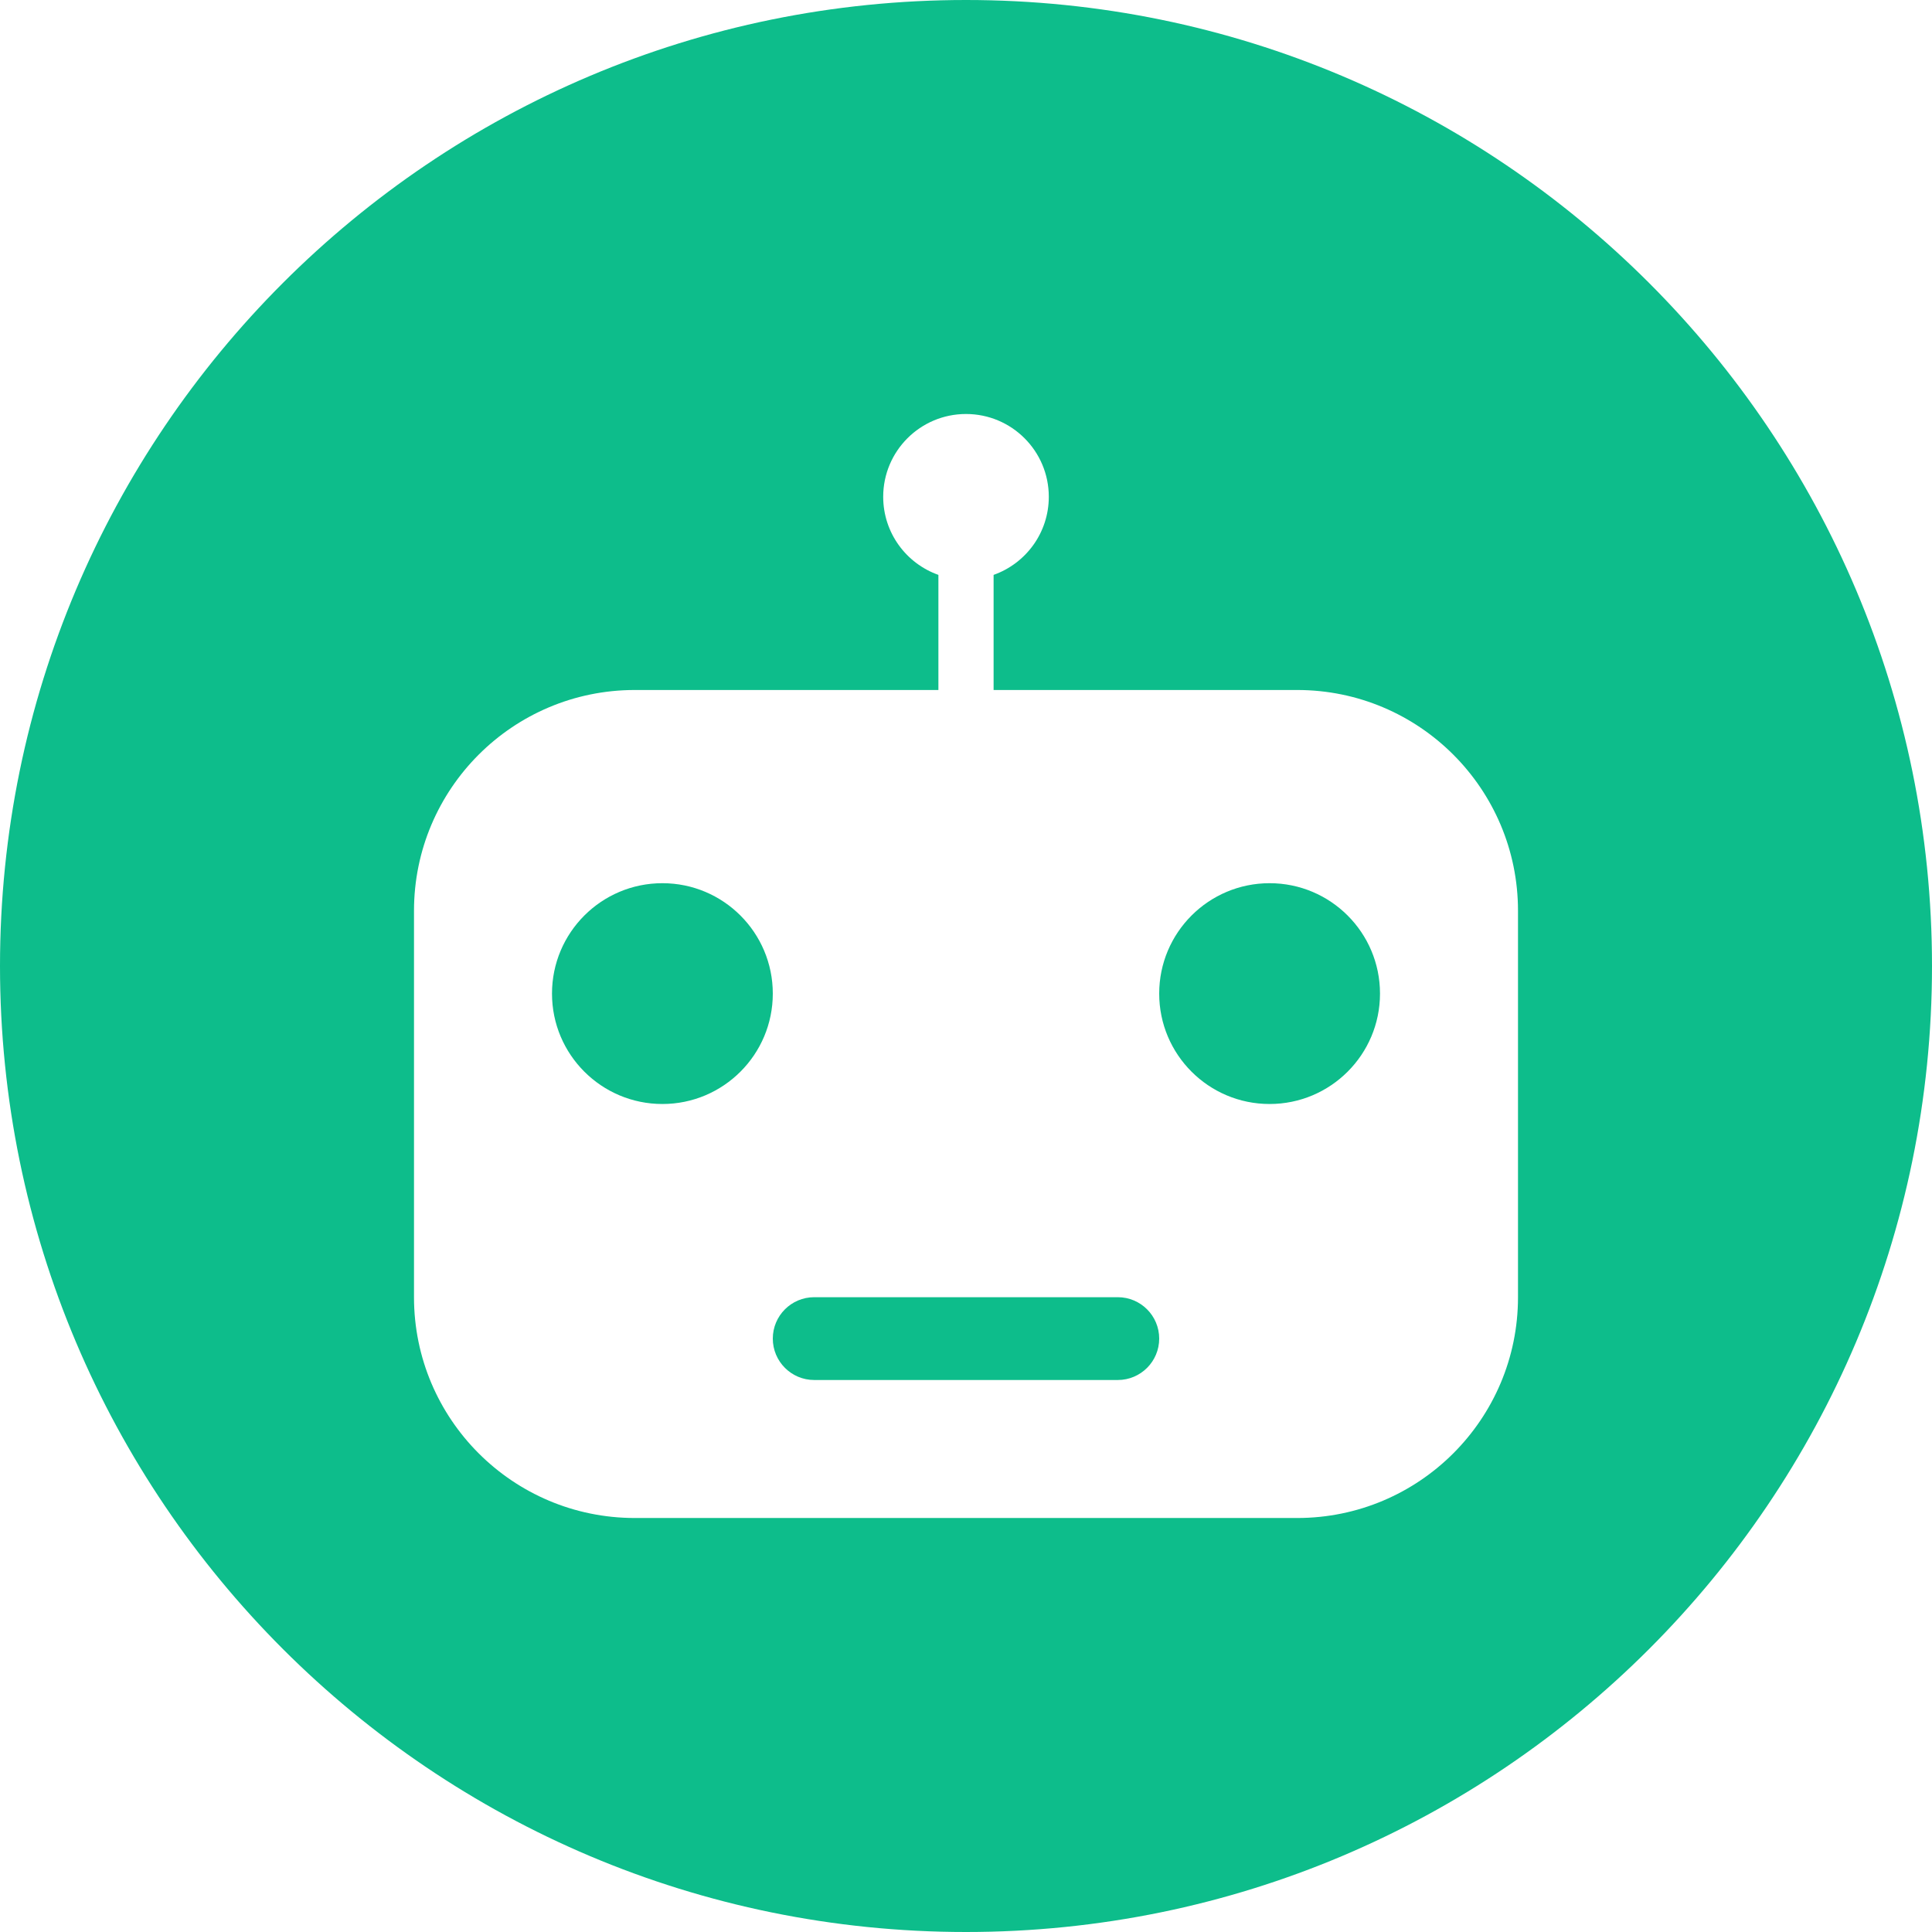 <?xml version="1.0" encoding="UTF-8" standalone="no"?>
<!DOCTYPE svg PUBLIC "-//W3C//DTD SVG 1.1//EN" "http://www.w3.org/Graphics/SVG/1.1/DTD/svg11.dtd">
<svg width="100%" height="100%" viewBox="0 0 70 70" version="1.1" xmlns="http://www.w3.org/2000/svg" xmlns:xlink="http://www.w3.org/1999/xlink" xml:space="preserve" xmlns:serif="http://www.serif.com/" style="fill-rule:evenodd;clip-rule:evenodd;stroke-linejoin:round;stroke-miterlimit:2;">
    <path d="M35,70C54.33,70 70,54.33 70,35C70,15.67 54.33,0 35,0C15.67,0 0,15.67 0,35C0,54.33 15.67,70 35,70ZM38,18C38,19.306 37.165,20.417 36,20.829L36,25L47,25C51.418,25 55,28.582 55,33L55,47C55,51.418 51.418,55 47,55L23,55C18.582,55 15,51.418 15,47L15,33C15,28.582 18.582,25 23,25L34,25L34,20.829C32.835,20.417 32,19.306 32,18C32,16.343 33.343,15 35,15C36.657,15 38,16.343 38,18ZM29.5,47C28.672,47 28,47.672 28,48.5C28,49.328 28.672,50 29.5,50L40.5,50C41.328,50 42,49.328 42,48.5C42,47.672 41.328,47 40.5,47L29.5,47ZM46,40C48.209,40 50,38.209 50,36C50,33.791 48.209,32 46,32C43.791,32 42,33.791 42,36C42,38.209 43.791,40 46,40ZM28,36C28,38.209 26.209,40 24,40C21.791,40 20,38.209 20,36C20,33.791 21.791,32 24,32C26.209,32 28,33.791 28,36Z" style="fill:rgb(13,189,139);"/>
</svg>
